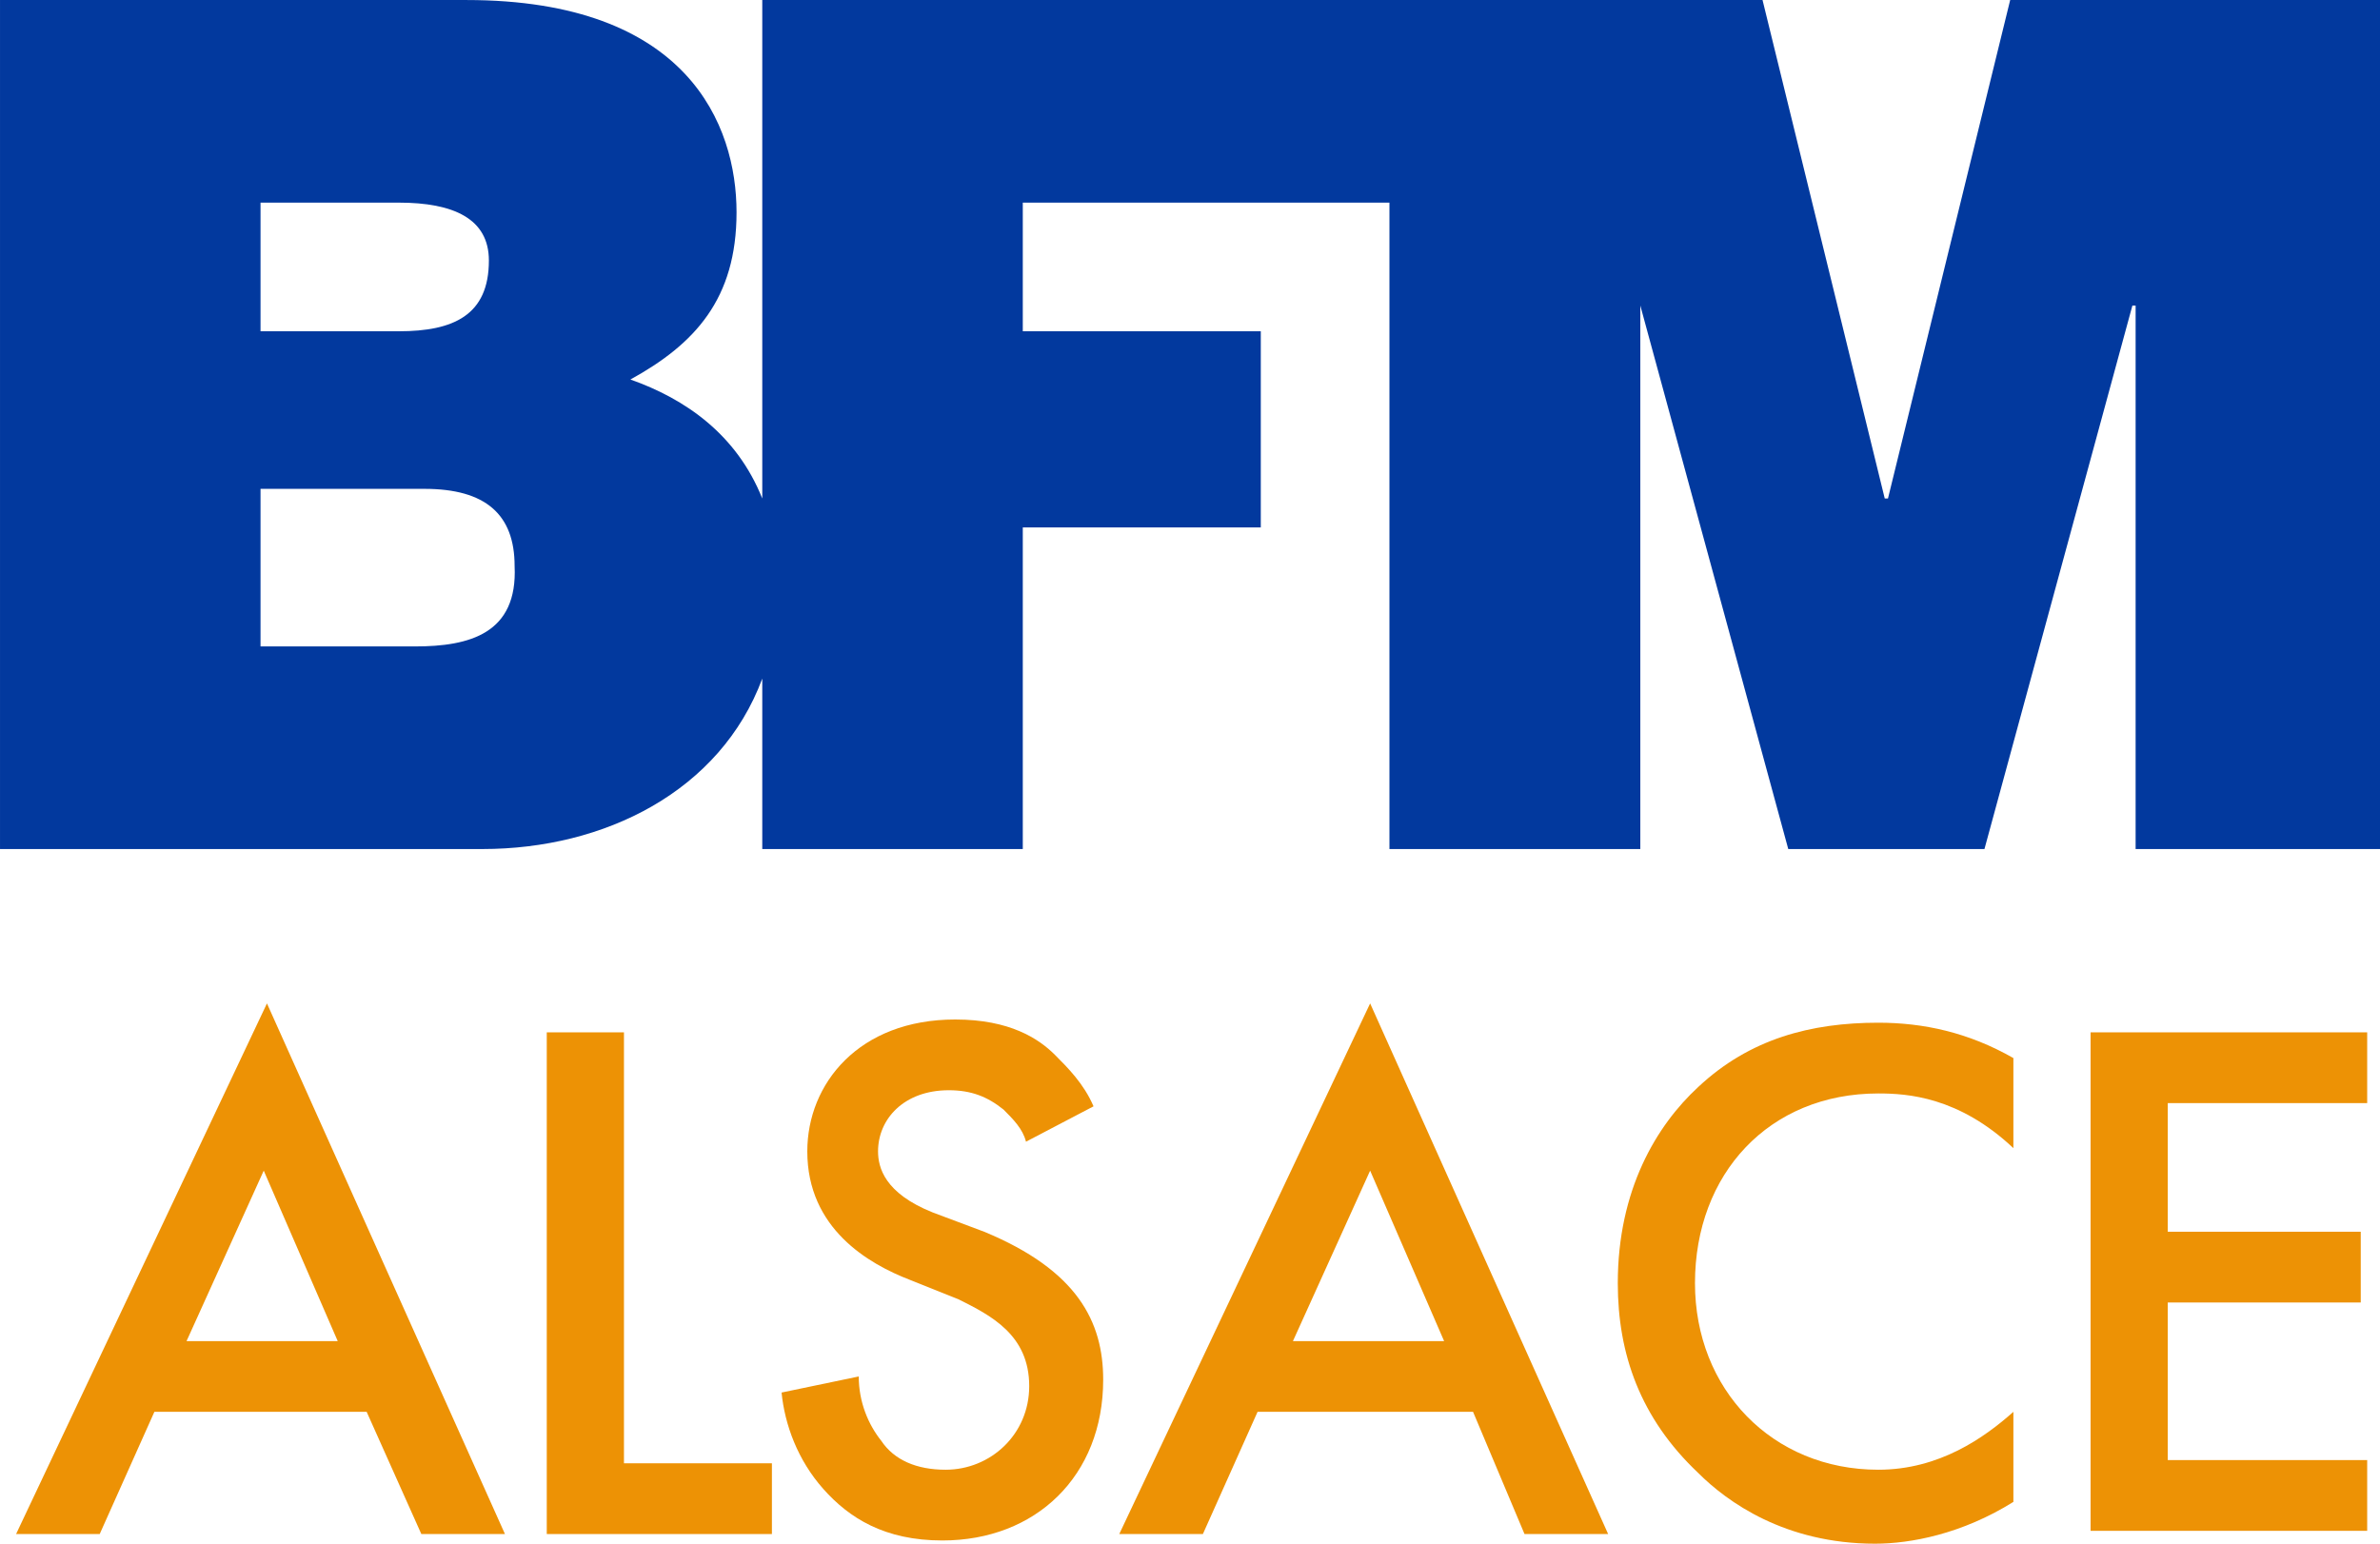 <svg width="800" height="518.92" enable-background="new 0 0 800 800" version="1.1" viewBox="0 0 800 518.92" xml:space="preserve" xmlns="http://www.w3.org/2000/svg">

<g transform="matrix(10.811 0 0 10.811 -54.054 -194.59)">
	<path d="m17.9 38.1h-4.8v-4.9h5.1c1.9 0 2.8 0.8 2.8 2.4 0.1 2.1-1.4 2.5-3.1 2.5m-4.8-13.8h4.3c1.7 0 2.8 0.5 2.8 1.8 0 1.7-1.1 2.2-2.8 2.2h-4.3zm54.4-6.3-3.8 15.5h-0.1l-3.8-15.5h-31.1v15.5c-0.8-2-2.4-3.1-4.1-3.7 2-1.1 3.3-2.5 3.3-5.2s-1.5-6.6-8.4-6.6h-14.5v26.4h15c3.8 0 7.4-1.8 8.7-5.3v5.3h8.1v-10h7.4v-6.1h-7.4v-4h11.4v20.1h7.8v-16.9l4.6 16.9h6.1l4.6-16.9h0.1v16.9h7.6v-26.4z" fill="#02399e"/>
	<path d="m16.4 61.9h-6.6l-1.7 3.8h-2.6l7.8-16.5 7.4 16.5h-2.6zm-0.9-2.2-2.3-5.3-2.4 5.3z" fill="#ed9205"/>
	<path d="m24.4 50.1v13.4h4.6v2.2h-7v-15.6z" fill="#ed9205"/>
	<path d="m36.9 53.5c-0.1-0.4-0.4-0.7-0.7-1-0.5-0.4-1-0.6-1.7-0.6-1.4 0-2.2 0.9-2.2 1.9 0 0.5 0.2 1.3 1.7 1.9l1.6 0.6c2.9 1.2 3.7 2.8 3.7 4.6 0 3-2.1 5-5 5-1.8 0-2.9-0.7-3.7-1.6s-1.2-2-1.3-3l2.4-0.5c0 0.8 0.3 1.5 0.7 2 0.4 0.6 1.1 0.9 2 0.9 1.4 0 2.6-1.1 2.6-2.6 0-1.6-1.2-2.2-2.2-2.7l-1.5-0.6c-1.3-0.5-3.2-1.6-3.2-4 0-2.1 1.6-4.1 4.6-4.1 1.7 0 2.6 0.6 3.1 1.1 0.4 0.4 0.9 0.9 1.2 1.6z" fill="#ed9205"/>
	<path d="m50.8 61.9h-6.7l-1.7 3.8h-2.6l7.8-16.5 7.4 16.5h-2.6zm-0.9-2.2-2.3-5.3-2.4 5.3z" fill="#ed9205"/>
	<path d="m67.6 53.7c-1.7-1.6-3.3-1.7-4.2-1.7-3.4 0-5.7 2.5-5.7 5.9 0 3.3 2.4 5.8 5.7 5.8 1.9 0 3.3-1 4.2-1.8v2.8c-1.6 1-3.2 1.3-4.3 1.3-2.8 0-4.6-1.3-5.5-2.2-1.8-1.7-2.5-3.7-2.5-5.9 0-2.9 1.2-4.9 2.5-6.1 1.6-1.5 3.5-2 5.6-2 1.4 0 2.8 0.3 4.2 1.1z" fill="#ed9205"/>
	<path d="m78.6 52.3h-6.2v4h6v2.2h-6v4.9h6.2v2.2h-8.6v-15.5h8.6z" fill="#ed9205"/>
</g>
</svg>
